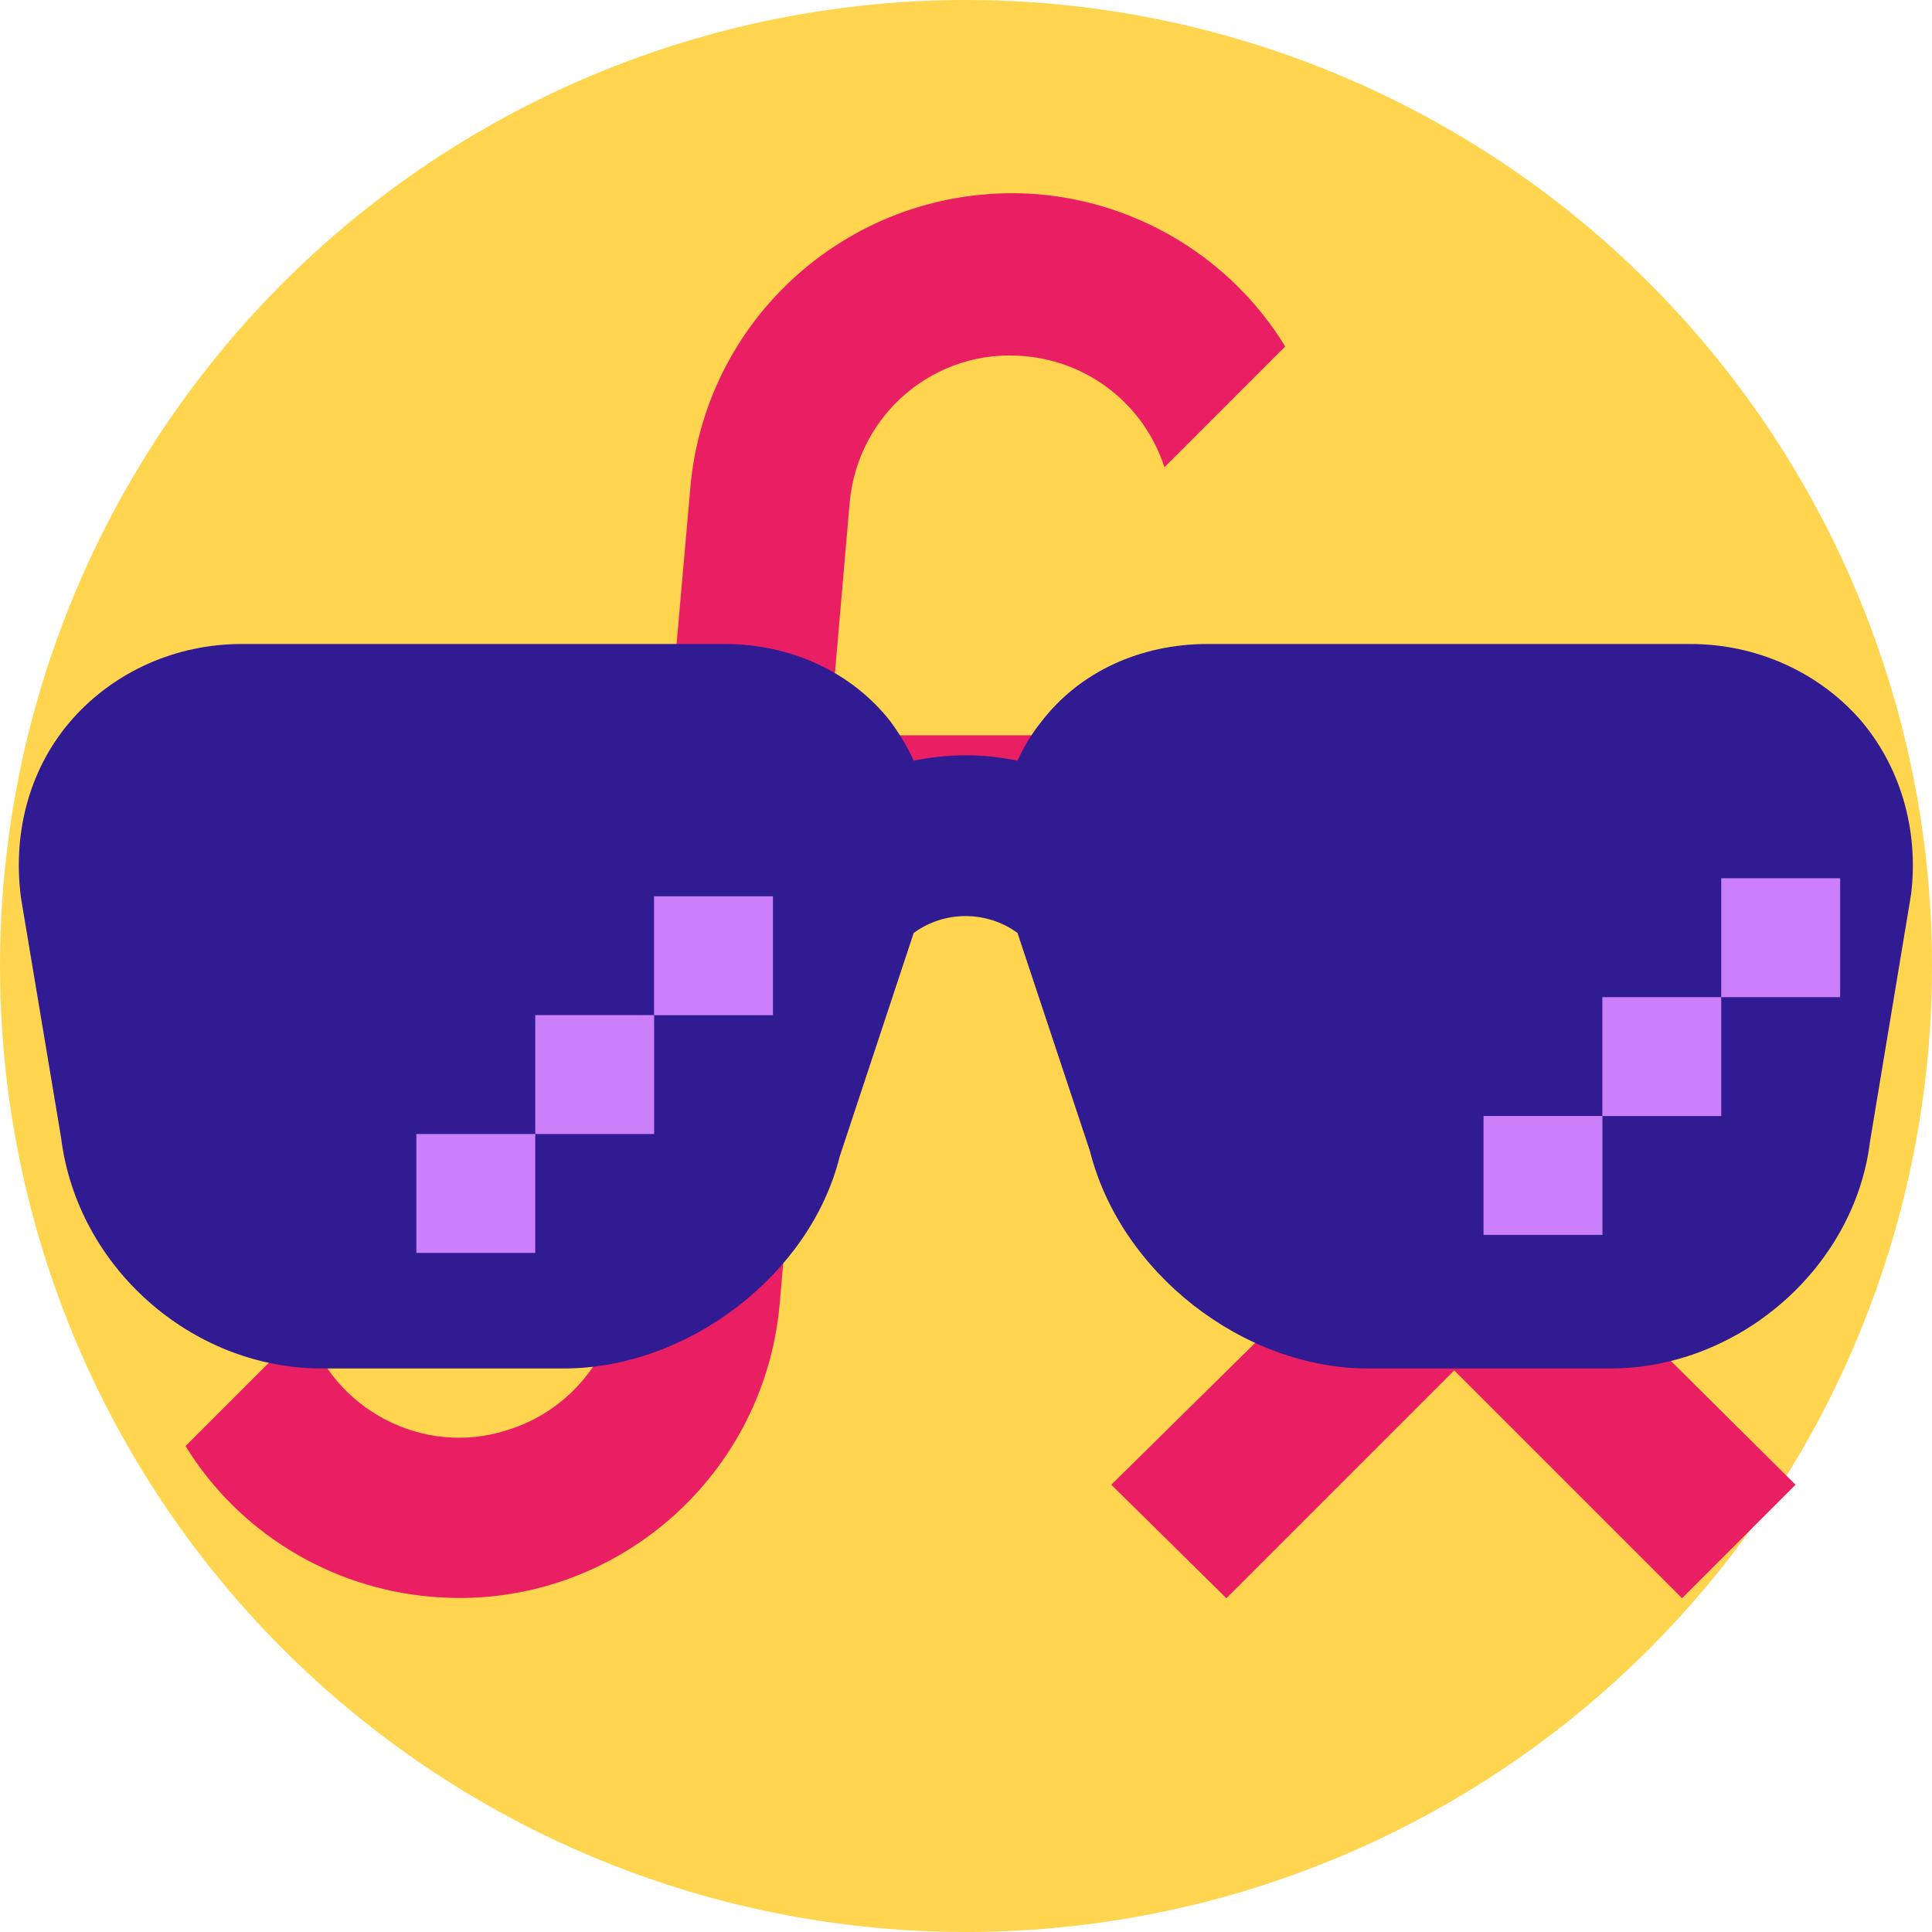 <?xml version="1.0" encoding="UTF-8" standalone="no"?>
<svg
   xmlns:dc="http://purl.org/dc/elements/1.1/"
   xmlns:cc="http://creativecommons.org/ns#"
   xmlns:rdf="http://www.w3.org/1999/02/22-rdf-syntax-ns#"
   xmlns:svg="http://www.w3.org/2000/svg"
   xmlns="http://www.w3.org/2000/svg"
   xmlns:sodipodi="http://sodipodi.sourceforge.net/DTD/sodipodi-0.dtd"
   xmlns:inkscape="http://www.inkscape.org/namespaces/inkscape"
   version="1.1"
   width="16px"
   height="16px"
   viewBox="0 0 24 24"
   fill="#C792EA"
   id="svg8"
   sodipodi:docname="watchLastReturnValue.svg"
   inkscape:version="0.92.3 (2405546, 2018-03-11)">
  <defs
     id="defs12" />
  <sodipodi:namedview
     pagecolor="#ffffff"
     bordercolor="#666666"
     borderopacity="1"
     objecttolerance="10"
     gridtolerance="10"
     guidetolerance="10"
     inkscape:pageopacity="0"
     inkscape:pageshadow="2"
     inkscape:window-width="817"
     inkscape:window-height="480"
     id="namedview10"
     showgrid="false"
     inkscape:zoom="10.429825"
     inkscape:cx="5.7702693"
     inkscape:cy="5.3577861"
     inkscape:window-x="0"
     inkscape:window-y="27"
     inkscape:window-maximized="0"
     inkscape:current-layer="svg8" />
  <circle
     r="12"
     cx="12"
     cy="12"
     fill="#FFD54F"
     id="circle2" />
  <path
     d="m 12.725,4.424 c -1.1,-0.1 -2.07,0.71 -2.17,1.82 l -0.25,2.89 h 2.82 V 11.134 h -3 l -0.44,5.07 c -0.2,2.2 -2.14,3.83 -4.34,3.63 -1.25,-0.11 -2.38,-0.8 -3.04,-1.87 l 1.5,-1.5 c 0.33,1.05 1.46,1.64 2.5,1.3 0.78,-0.24 1.33,-0.93 1.4,-1.74 l 0.42,-4.89 h -3 V 9.134 h 3.18 l 0.27,-3.07 c 0.19,-2.2 2.12,-3.83 4.33,-3.65 1.26,0.11 2.4,0.81 3.06,1.89 l -1.5,1.5 c -0.25,-0.77 -0.93,-1.31 -1.74,-1.38 m 9.58,8.36 -1.41,-1.41 -2.83,2.83 -2.83,-2.83 -1.43,1.41 2.85,2.85 -2.85,2.81 1.43,1.41 2.83,-2.83 2.83,2.83 1.41,-1.41 -2.83,-2.81 z"
     id="path4"
     inkscape:connector-curvature="0"
     style="fill:#e91e63" />
  <path
     fill="#311B92"
     d="M7,17H4C2.38,17 0.96,15.74 0.76,14.14L0.26,11.15C0.15,10.3 0.39,9.5 0.91,8.92C1.43,8.34 2.19,8 3,8H9C9.83,8 10.58,8.35 11.06,8.96C11.17,9.11 11.27,9.27 11.35,9.45C11.78,9.36 12.22,9.36 12.64,9.45C12.72,9.27 12.82,9.11 12.94,8.96C13.41,8.35 14.16,8 15,8H21C21.81,8 22.57,8.34 23.09,8.92C23.6,9.5 23.84,10.3 23.74,11.11L23.23,14.18C23.04,15.74 21.61,17 20,17H17C15.44,17 13.92,15.81 13.54,14.3L12.64,11.59C12.26,11.31 11.73,11.31 11.35,11.59L10.43,14.37C10.07,15.82 8.56,17 7,17Z"
     id="path6" />
  <rect
     style="fill:#cc7ffa;fill-opacity:1;stroke:#4983ff;stroke-width:0.05;stroke-miterlimit:4;stroke-dasharray:none;stroke-opacity:0"
     id="rect868"
     width="1.477"
     height="1.477"
     x="5.172"
     y="14.087" />
  <rect
     style="fill:#cc7ffa;fill-opacity:1;stroke:#4983ff;stroke-width:0.05;stroke-miterlimit:4;stroke-dasharray:none;stroke-opacity:0"
     id="rect868-6"
     width="1.477"
     height="1.477"
     x="6.649"
     y="12.61" />
  <rect
     style="fill:#cc7ffa;fill-opacity:1;stroke:#4983ff;stroke-width:0.05;stroke-miterlimit:4;stroke-dasharray:none;stroke-opacity:0"
     id="rect868-6-7"
     width="1.477"
     height="1.477"
     x="8.125"
     y="11.134" />
  <rect
     style="fill:#cc7ffa;fill-opacity:1;stroke:#4983ff;stroke-width:0.05;stroke-miterlimit:4;stroke-dasharray:none;stroke-opacity:0"
     id="rect868-3"
     width="1.477"
     height="1.477"
     x="18.429"
     y="13.863" />
  <rect
     style="fill:#cc7ffa;fill-opacity:1;stroke:#4983ff;stroke-width:0.05;stroke-miterlimit:4;stroke-dasharray:none;stroke-opacity:0"
     id="rect868-6-6"
     width="1.477"
     height="1.477"
     x="19.905"
     y="12.387" />
  <rect
     style="fill:#cc7ffa;fill-opacity:1;stroke:#4983ff;stroke-width:0.05;stroke-miterlimit:4;stroke-dasharray:none;stroke-opacity:0"
     id="rect868-6-7-7"
     width="1.477"
     height="1.477"
     x="21.382"
     y="10.91" />
</svg>
